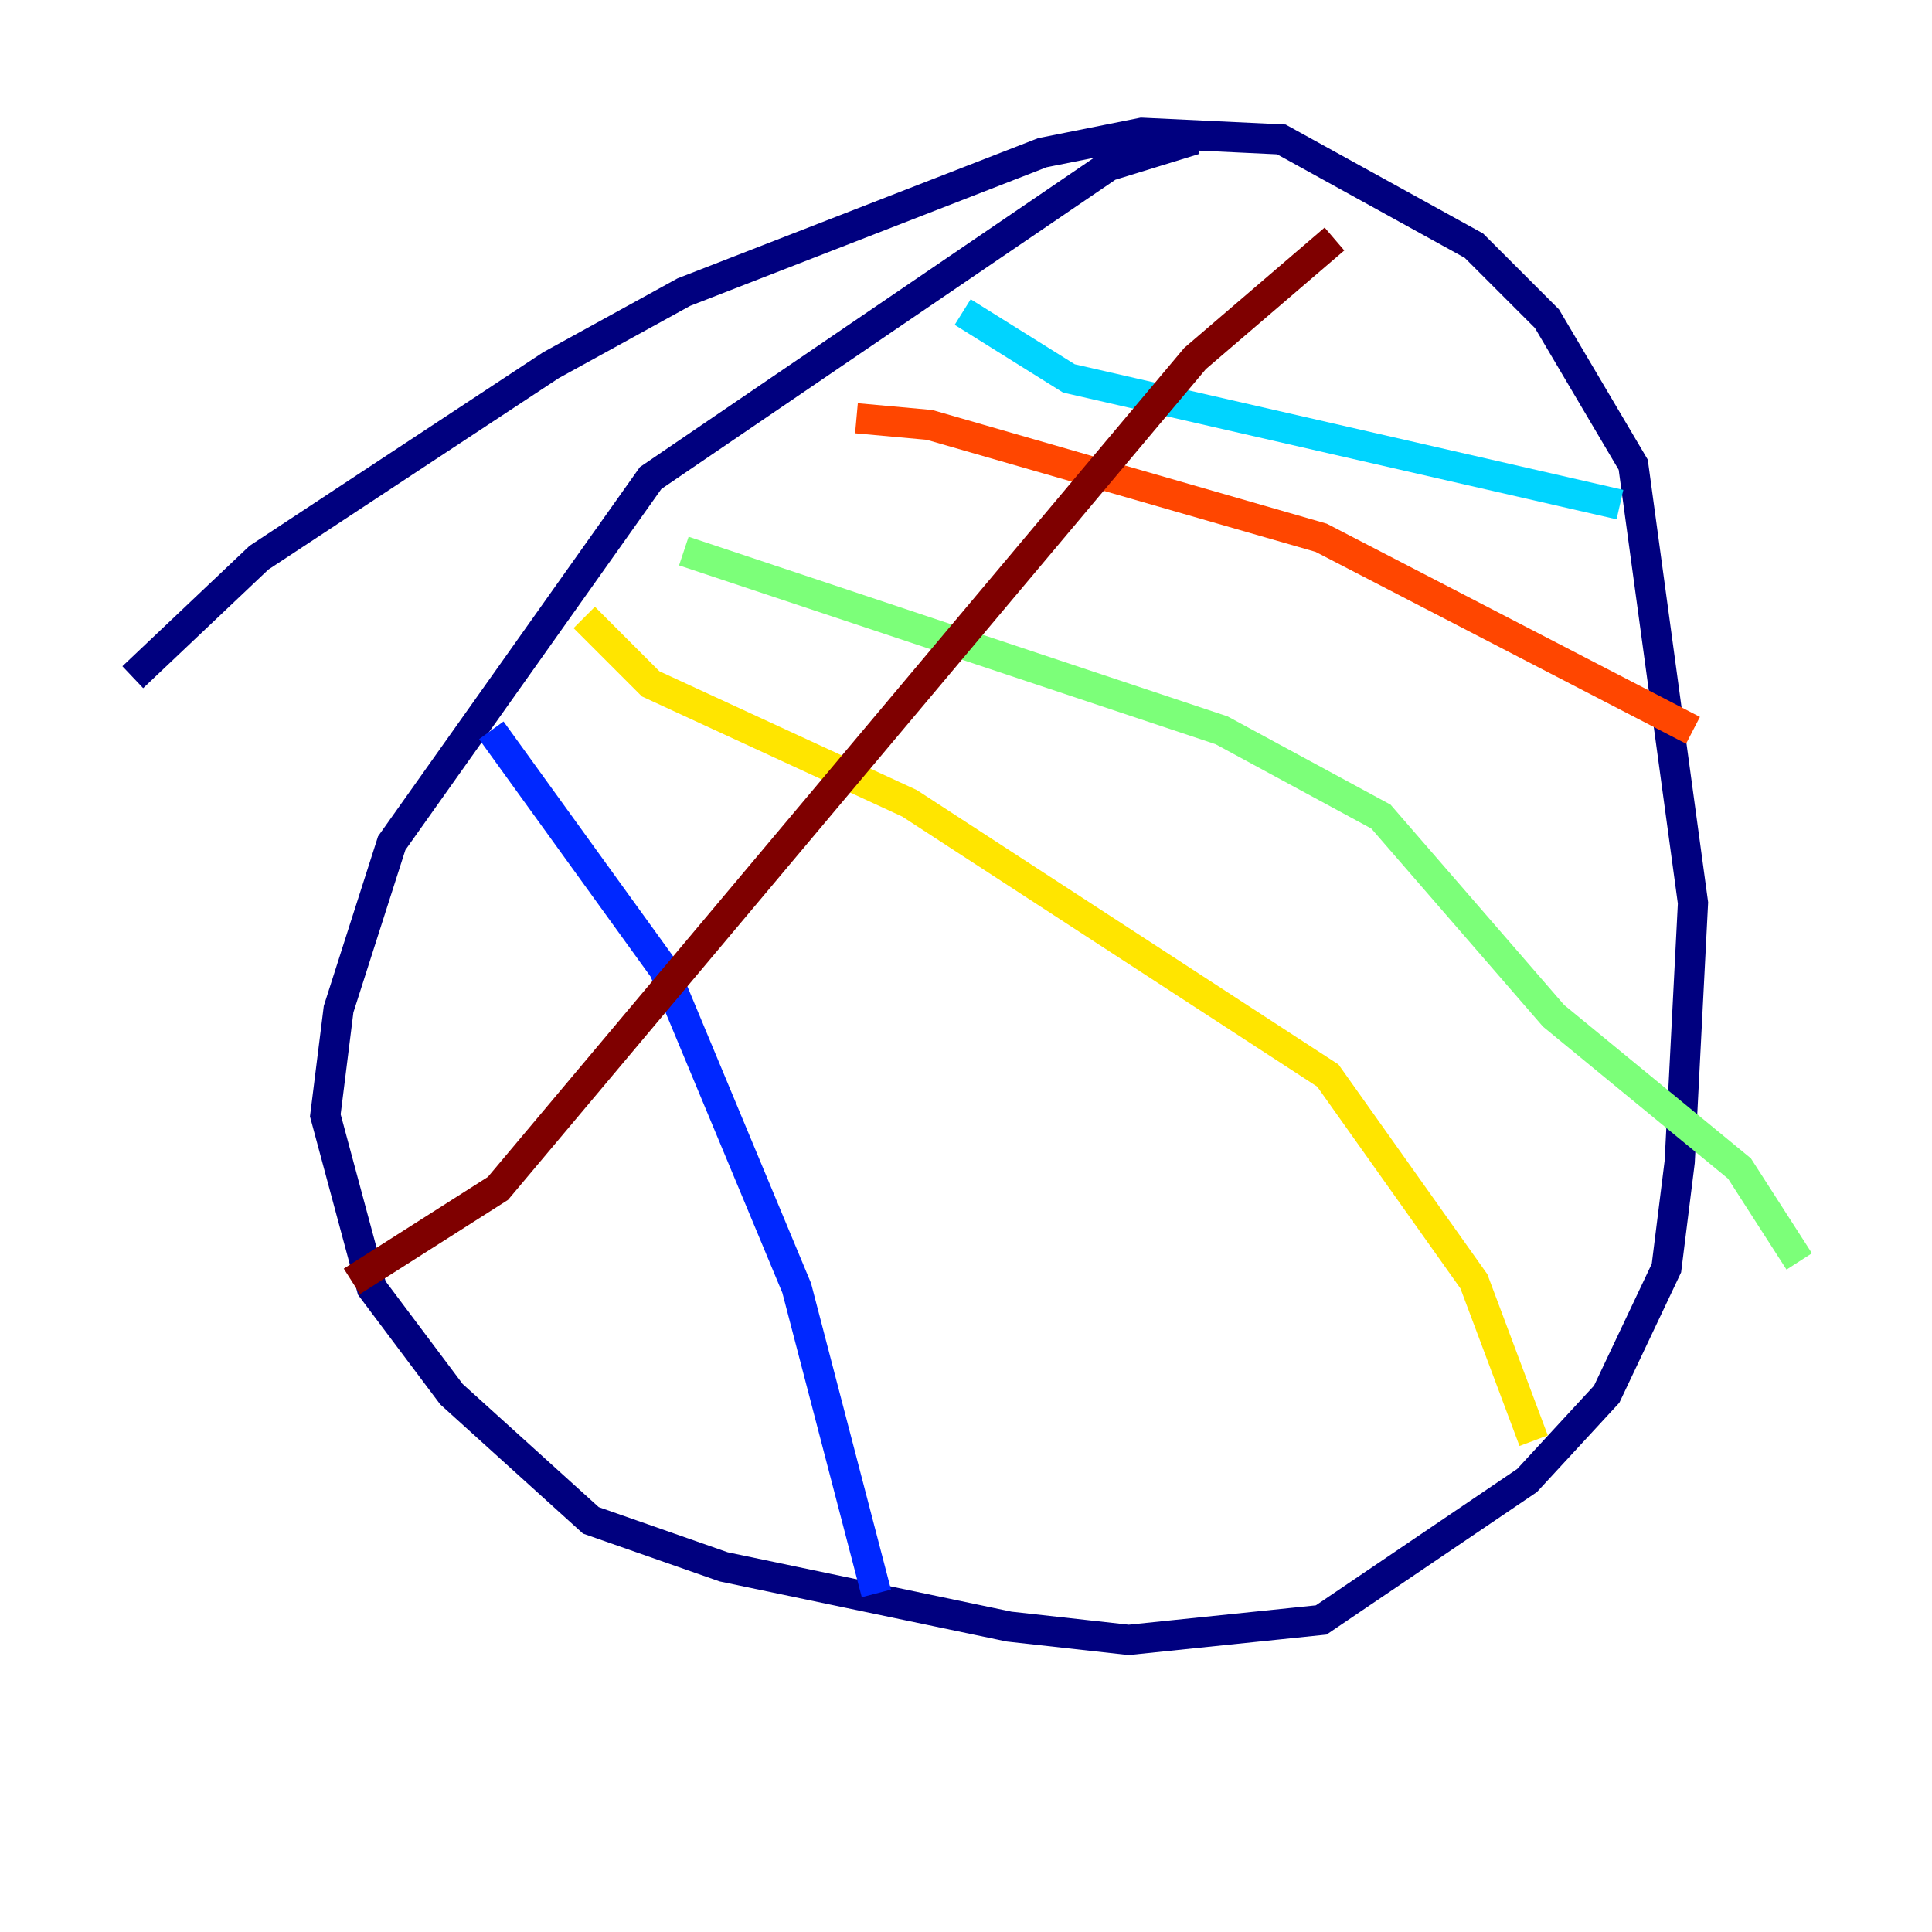 <?xml version="1.0" encoding="utf-8" ?>
<svg baseProfile="tiny" height="128" version="1.2" viewBox="0,0,128,128" width="128" xmlns="http://www.w3.org/2000/svg" xmlns:ev="http://www.w3.org/2001/xml-events" xmlns:xlink="http://www.w3.org/1999/xlink"><defs /><polyline fill="none" points="8.797,44.866 17.155,36.949 36.509,24.192 45.306,19.354 69.058,10.117 75.656,8.797 84.894,9.237 97.65,16.275 102.488,21.113 108.206,30.79 112.165,59.821 111.285,76.976 110.406,84.014 106.447,92.371 101.168,98.089 87.533,107.326 74.777,108.646 66.859,107.766 47.945,103.808 39.148,100.728 29.911,92.371 24.632,85.333 21.553,73.897 22.433,66.859 25.952,55.862 43.106,31.67 73.457,10.997 79.175,9.237" stroke="#00007f" stroke-width="2" /><polyline fill="none" points="32.55,48.385 43.986,64.22 52.783,85.333 58.062,105.567" stroke="#0028ff" stroke-width="2" /><polyline fill="none" points="63.78,20.674 70.818,25.072 107.326,33.43" stroke="#00d4ff" stroke-width="2" /><polyline fill="none" points="45.306,36.509 80.935,48.385 91.491,54.103 102.928,67.299 115.244,77.416 119.203,83.574" stroke="#7cff79" stroke-width="2" /><polyline fill="none" points="38.708,40.907 43.106,45.306 60.261,53.223 87.972,71.258 97.65,84.894 101.608,95.45" stroke="#ffe500" stroke-width="2" /><polyline fill="none" points="56.742,27.711 61.581,28.151 87.533,35.629 112.165,48.385" stroke="#ff4600" stroke-width="2" /><polyline fill="none" points="23.313,84.894 32.99,78.735 79.175,23.753 88.412,15.835" stroke="#7f0000" stroke-width="2" /></svg>